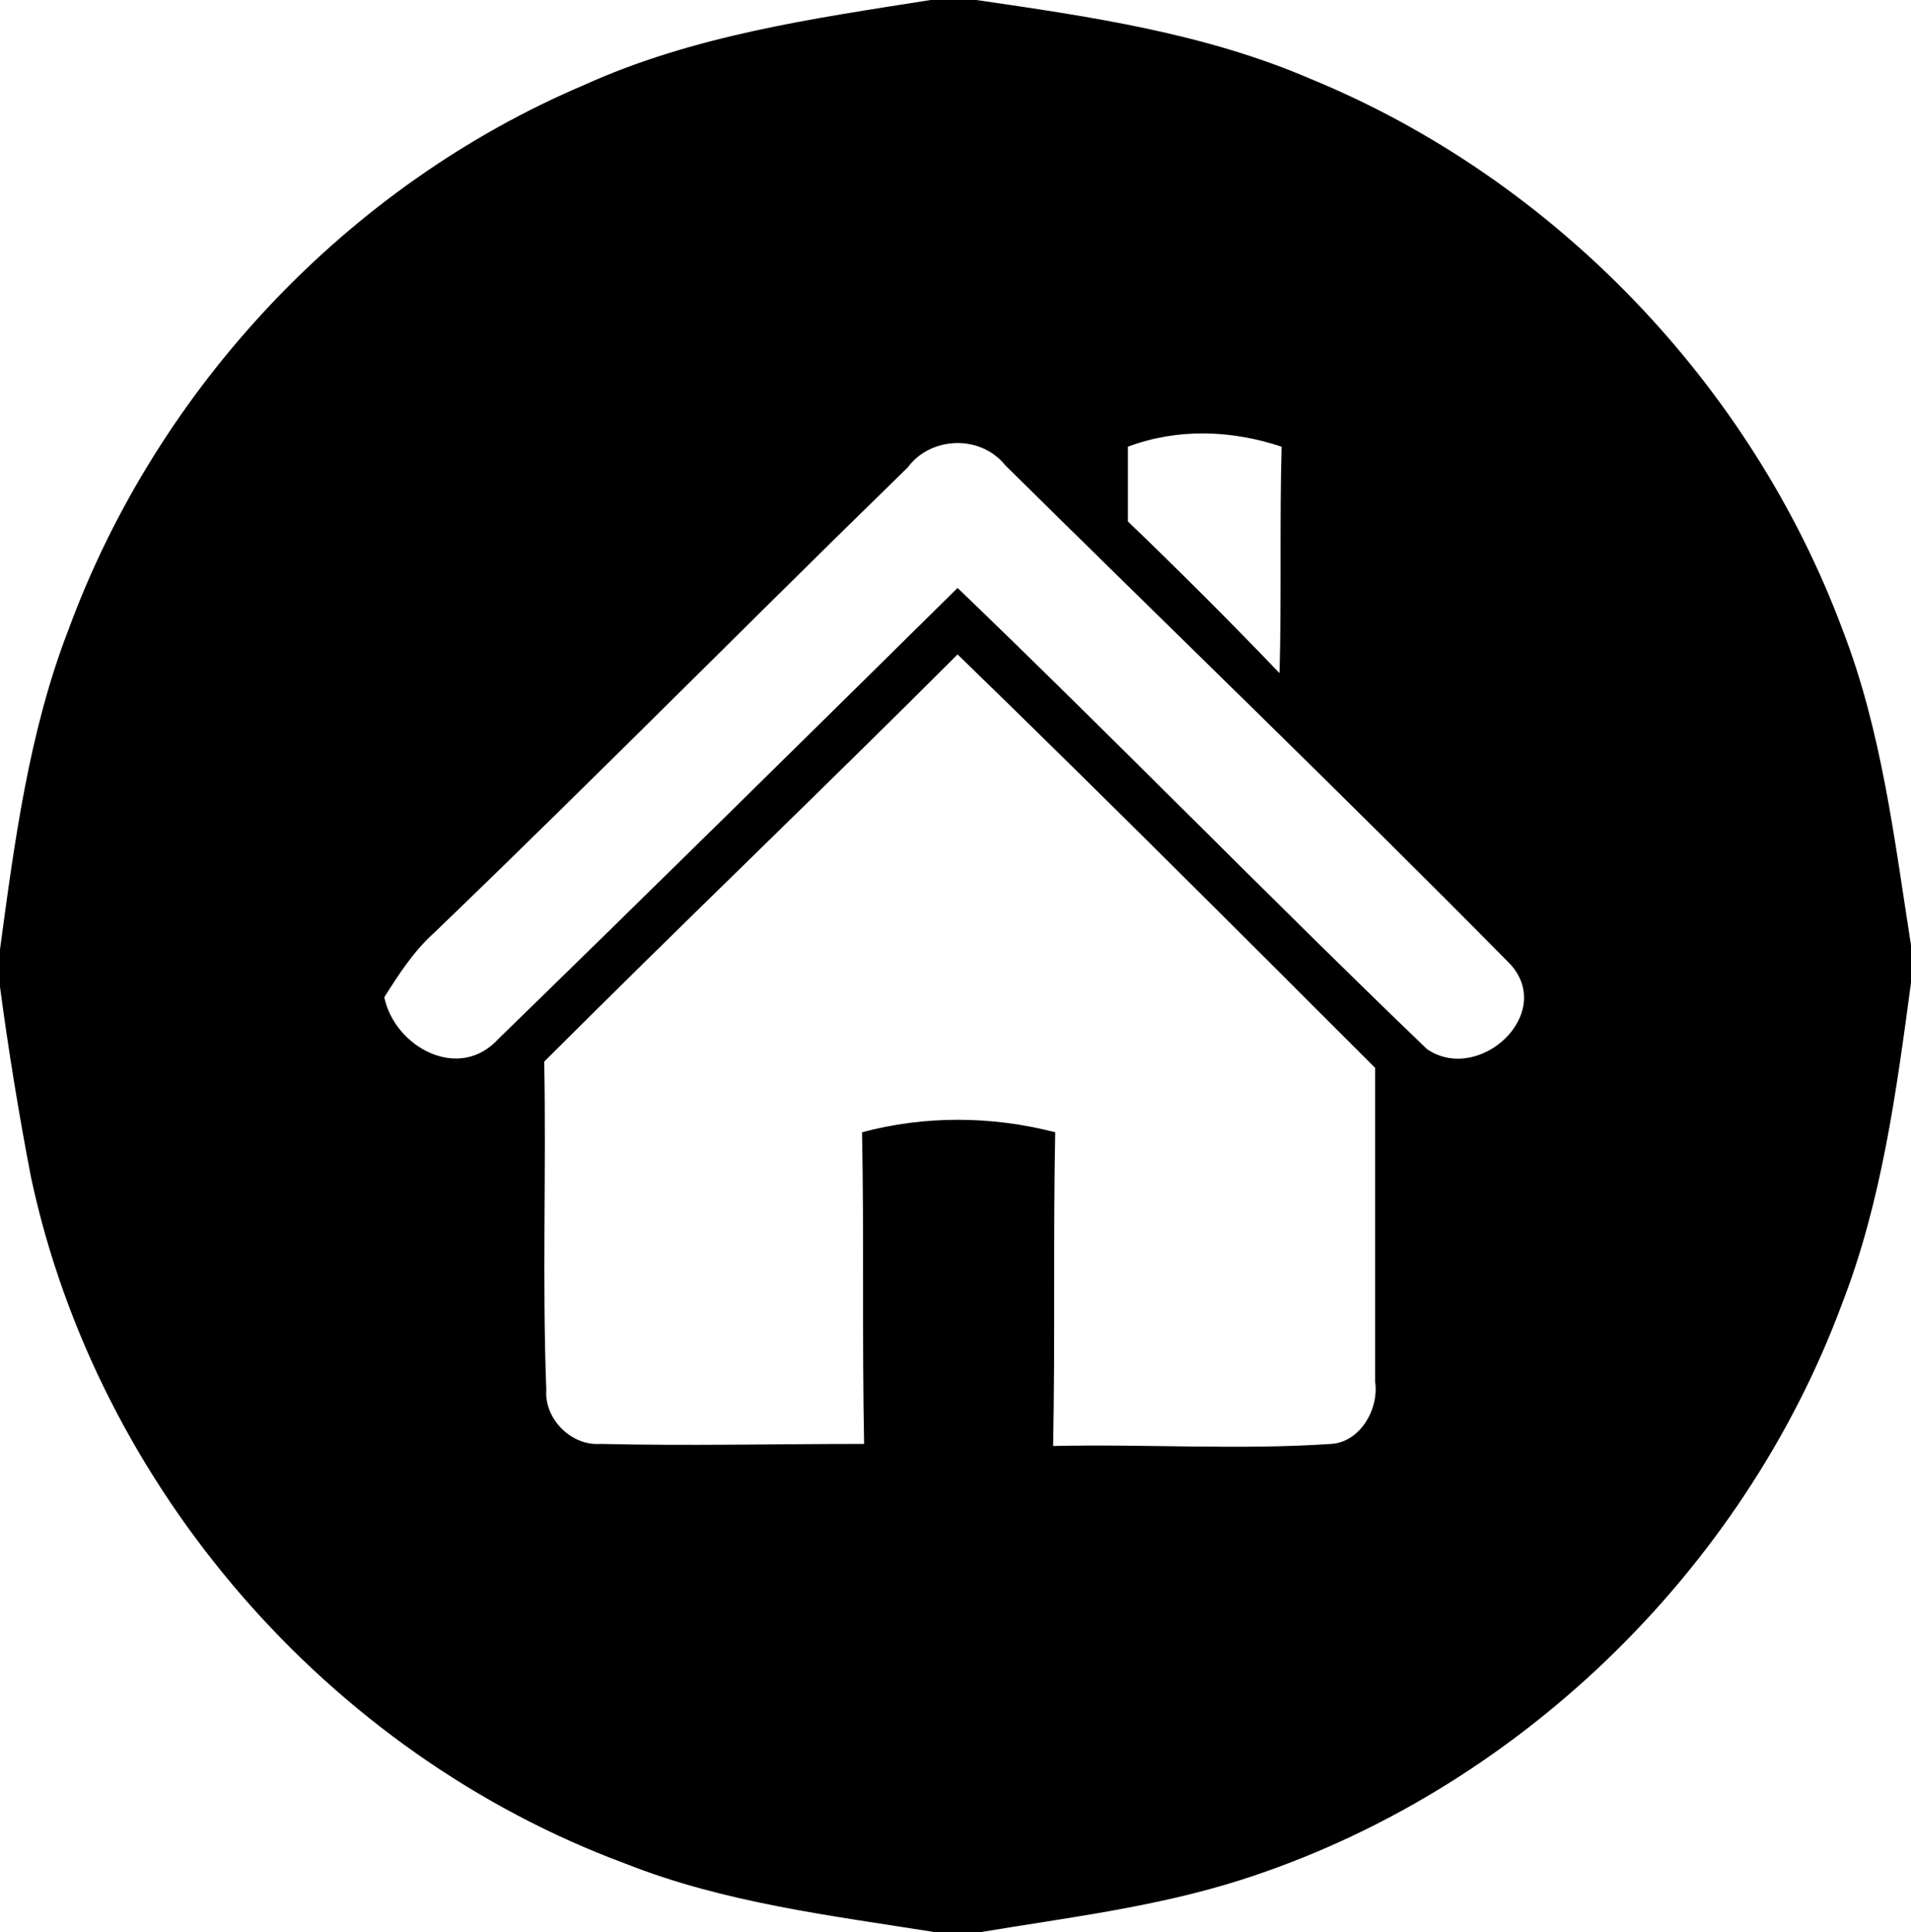 <svg version="1.1" id="Layer_1" xmlns="http://www.w3.org/2000/svg" xmlns:xlink="http://www.w3.org/1999/xlink" x="0px" y="0px"
	 viewBox="0 0 92 93" enable-background="new 0 0 92 93" xml:space="preserve">
<g id="_x23_ffffffff">
	<path d="M44.8,0H47c5.5,0.8,11,1.6,16.1,3.8c11.7,4.8,21.2,14.7,25.6,26.5c1.9,4.9,2.5,10.1,3.3,15.2v1.8
		c-0.7,5.2-1.4,10.5-3.3,15.4c-4.8,13-15.8,23.6-29,27.8c-4.1,1.3-8.3,1.8-12.5,2.5H45c-5-0.8-10.1-1.4-14.9-3.3
		c-14.3-5.3-25.4-18.1-28.6-33c-0.6-3.1-1.1-6.2-1.5-9.2v-1.8c0.7-5.2,1.4-10.5,3.3-15.4C7.6,18.6,16.8,8.9,28.1,4.1
		C33.4,1.7,39.1,0.9,44.8,0 M43.7,22.5c-7.6,7.4-15.1,15-22.8,22.4c-1,0.9-1.7,2-2.4,3.1c0.5,2.4,3.6,4.1,5.5,2
		c7.4-7.2,14.7-14.4,22.1-21.7c7.6,7.3,15,14.9,22.6,22.2c2.5,1.7,6.2-1.7,4-4.1c-8-8.1-16.2-16-24.3-24
		C47.2,20.9,44.8,21,43.7,22.5 M54.3,21.5c0,1.2,0,2.4,0,3.6c2.5,2.4,4.9,4.8,7.3,7.3c0.1-3.6,0-7.3,0.1-10.9
		C59.3,20.7,56.7,20.6,54.3,21.5 M26.2,51.1c0.1,5.3-0.1,10.5,0.1,15.8c-0.1,1.4,1.2,2.7,2.6,2.6c4.2,0.1,8.4,0,12.7,0
		c-0.1-5,0-10-0.1-15c3-0.8,6.2-0.8,9.3,0c-0.1,5,0,10.1-0.1,15.1c4.5-0.1,9,0.2,13.4-0.1c1.4-0.1,2.3-1.7,2.1-3c0-5,0-10.1,0-15.1
		C59.5,44.7,52.8,38,46.1,31.5C39.5,38.1,32.8,44.5,26.2,51.1z"/>
</g>
</svg>
